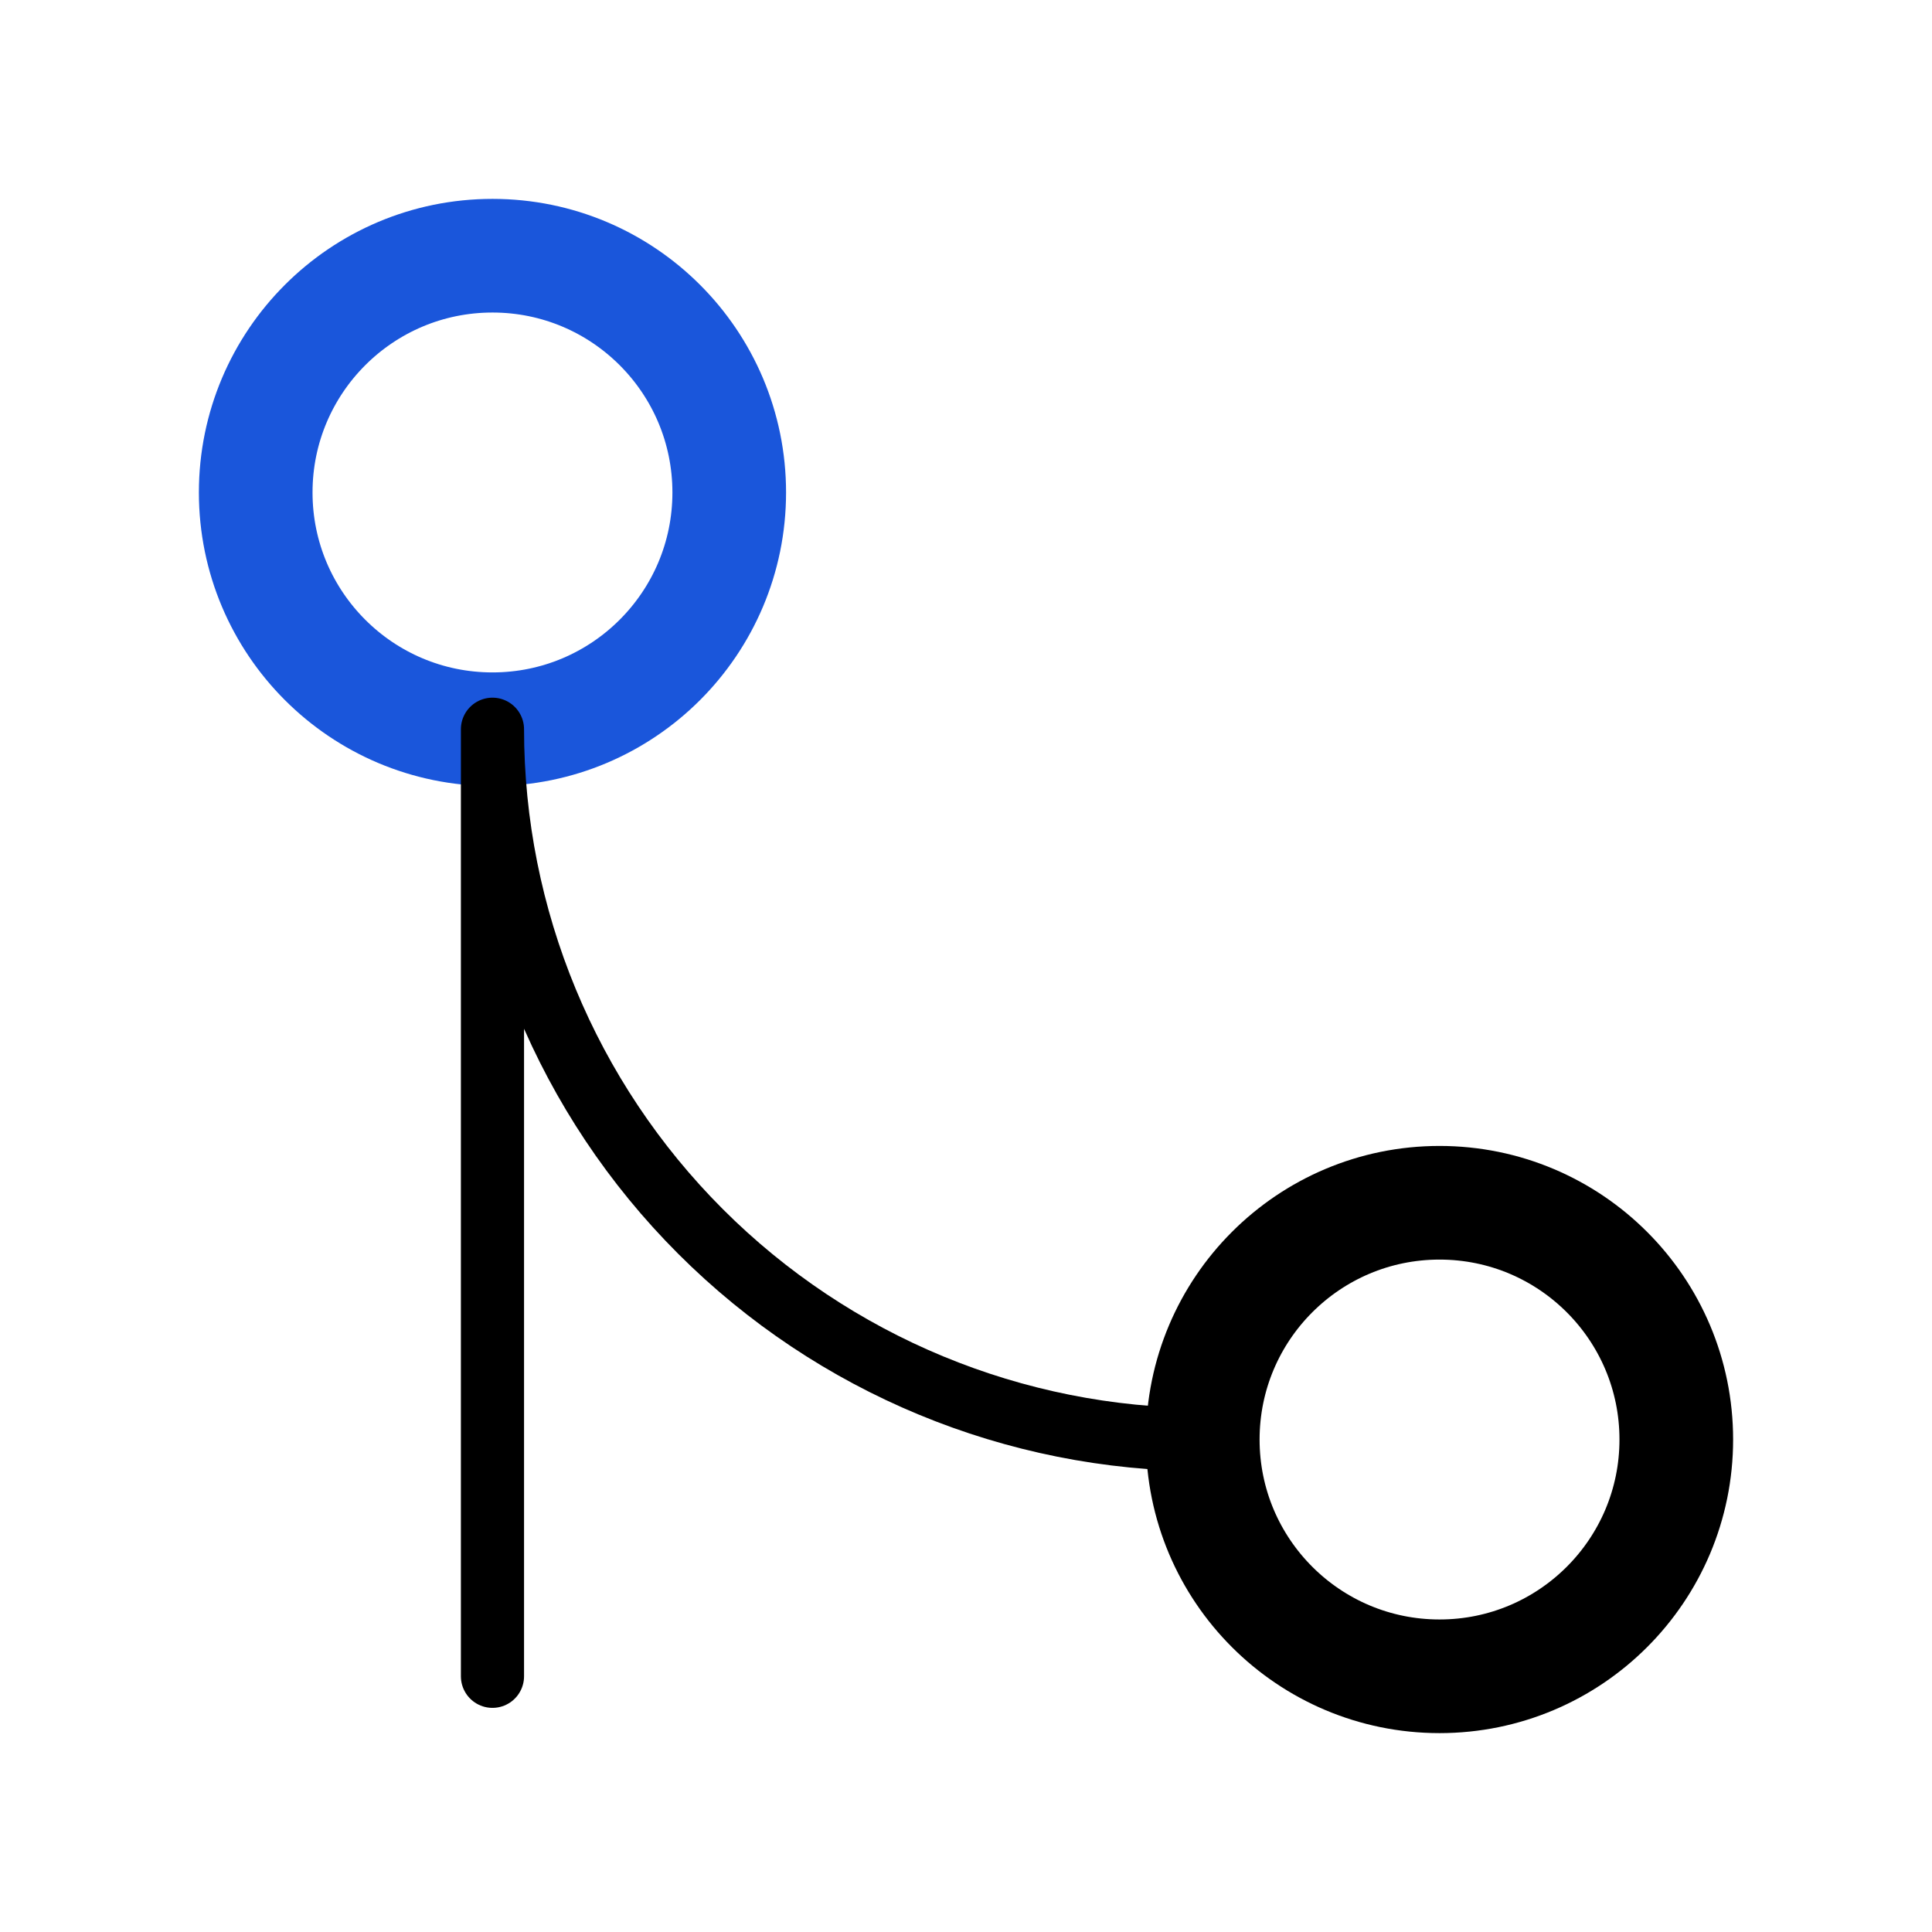 <svg width="51" height="51" viewBox="0 0 51 51" fill="none" xmlns="http://www.w3.org/2000/svg">
    <path d="M38 44.25C41.452 44.25 44.25 41.452 44.25 38C44.25 34.548 41.452 31.75 38 31.75C34.548 31.75 31.75 34.548 31.75 38C31.75 41.452 34.548 44.25 38 44.25Z" stroke="black" stroke-width="3" stroke-linecap="round" stroke-linejoin="round"/>
    <path d="M13 19.25C16.452 19.25 19.25 16.452 19.25 13C19.25 9.548 16.452 6.75 13 6.75C9.548 6.75 6.75 9.548 6.75 13C6.75 16.452 9.548 19.25 13 19.25Z" stroke="#1A56DB" stroke-width="3" stroke-linecap="round" stroke-linejoin="round"/>
    <path d="M13 44.25V19.25C13 24.223 14.975 28.992 18.492 32.508C22.008 36.025 26.777 38 31.75 38" stroke="black" stroke-width="1.667" stroke-linecap="round" stroke-linejoin="round"/>
    </svg>
    